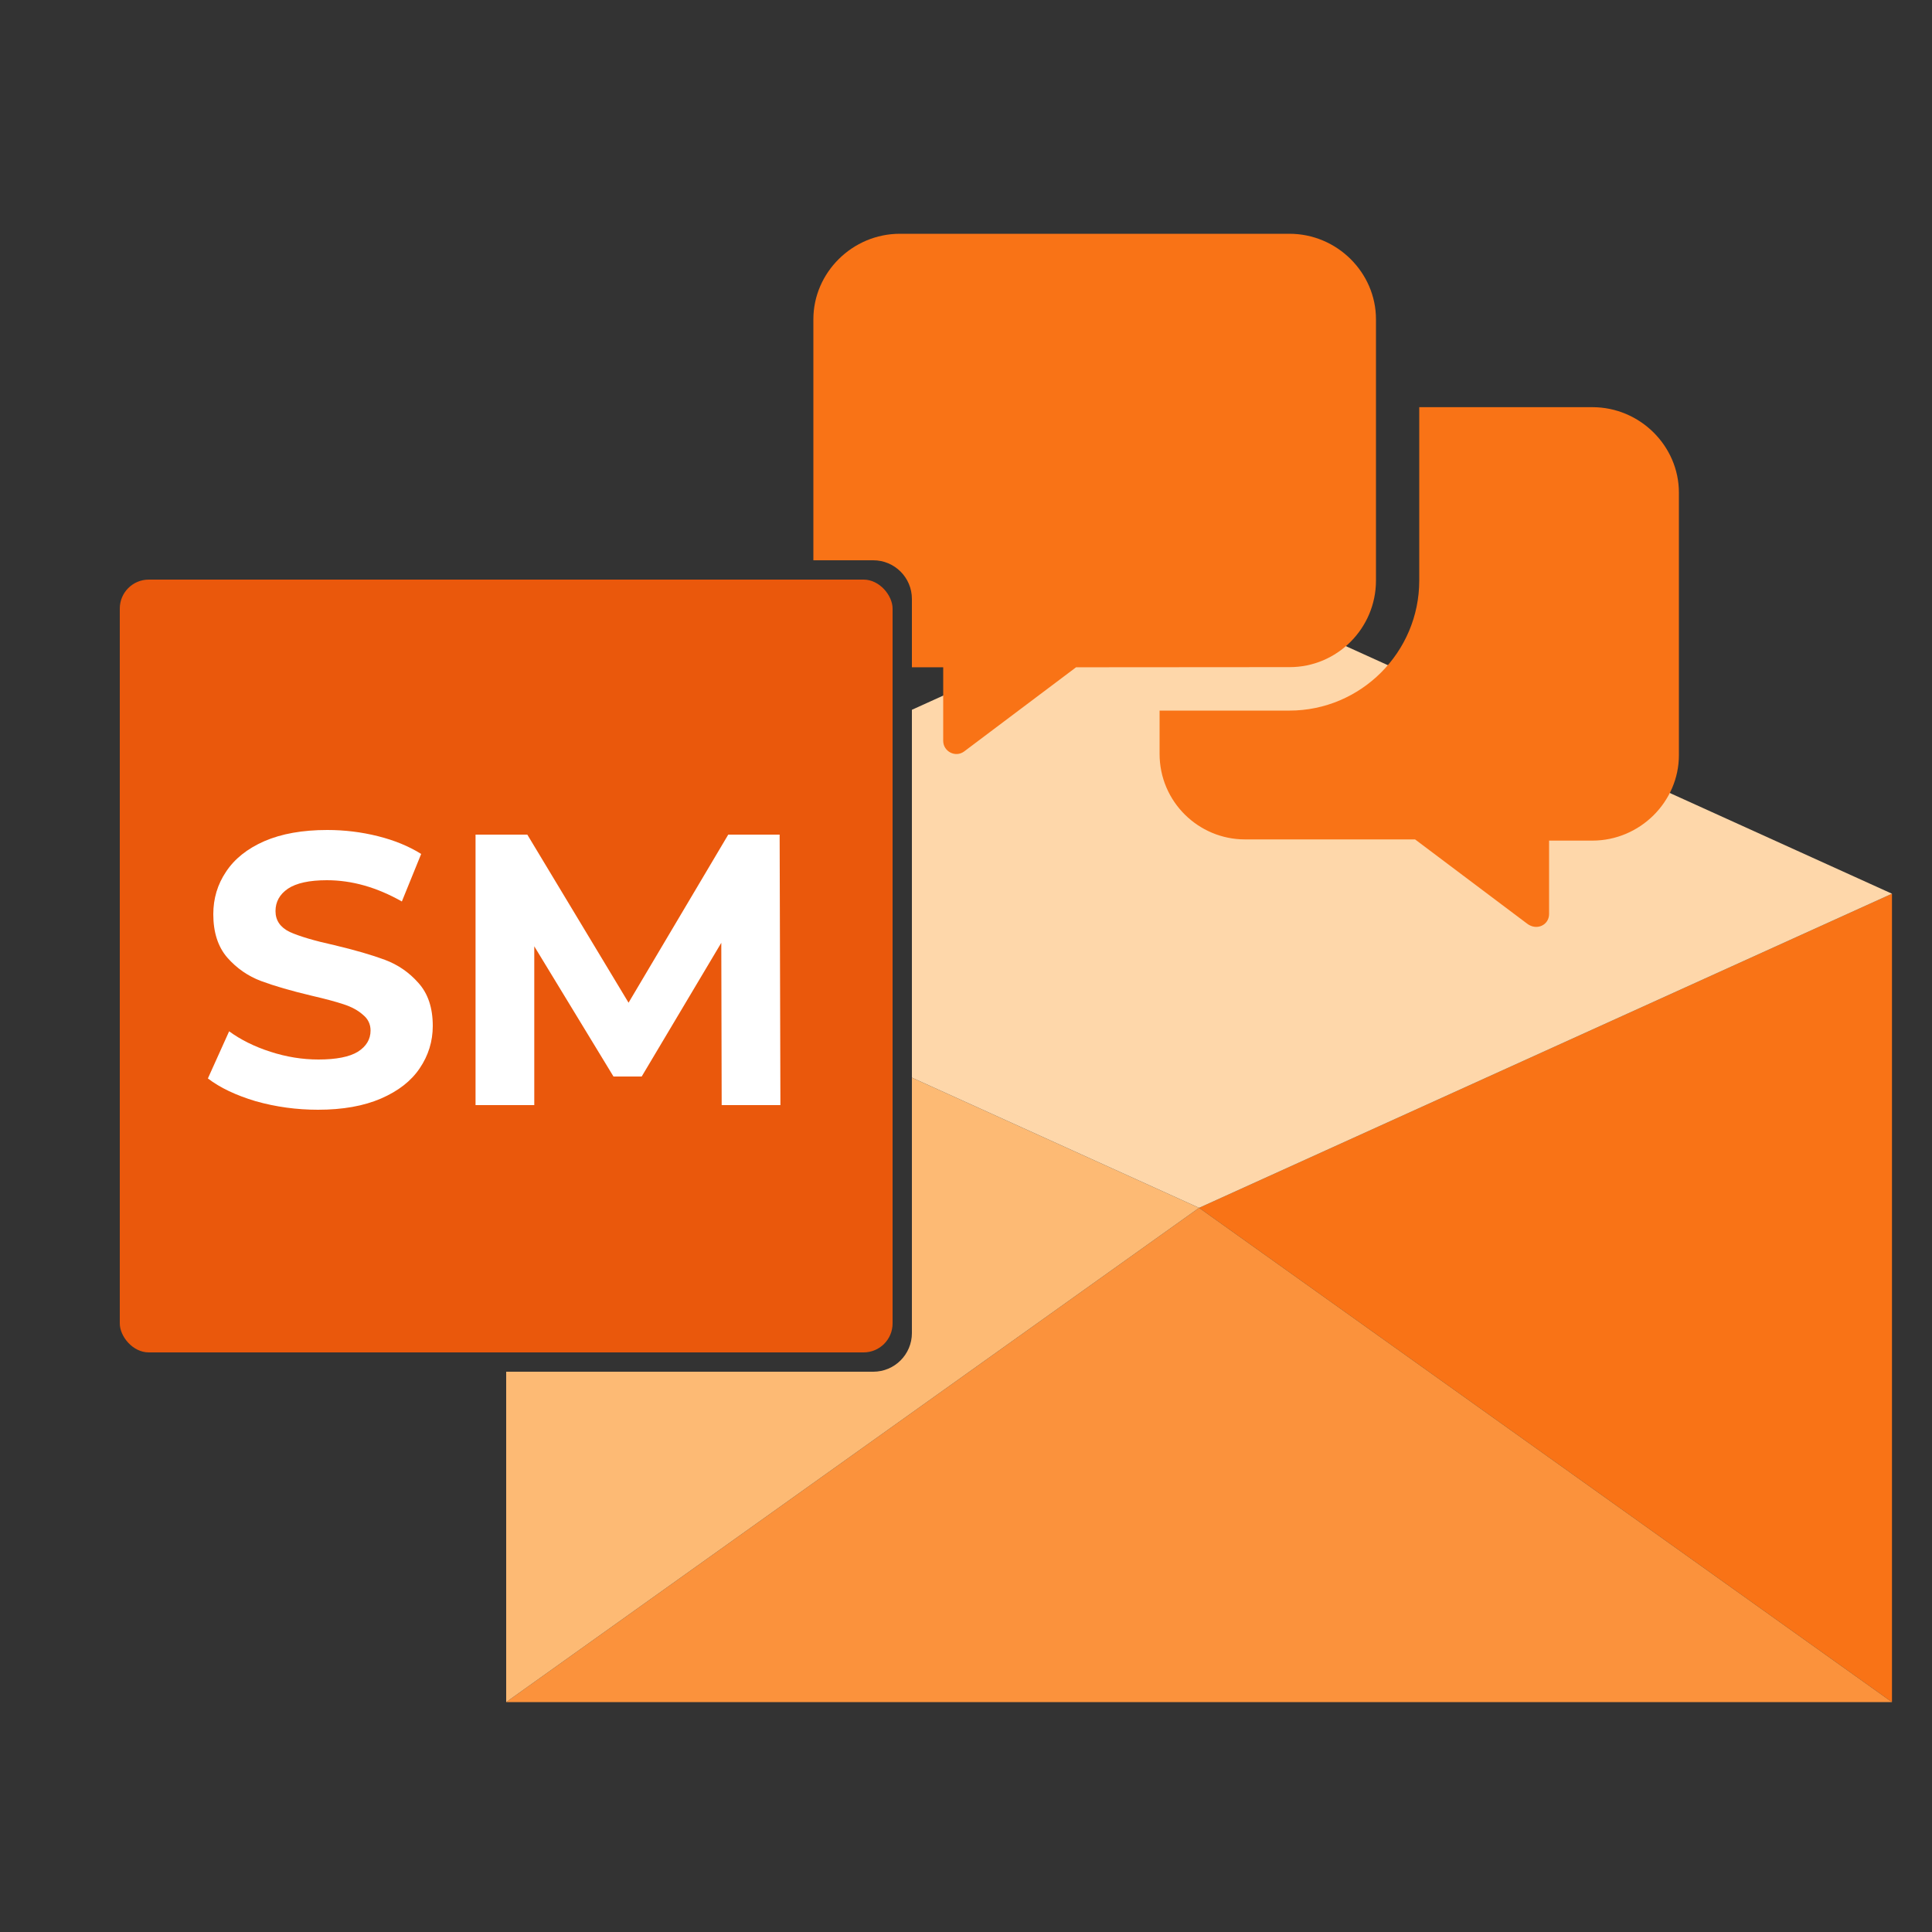 <svg style="width: 100%; height: 100%;" viewBox="0 0 1000 1000" fill="none" xmlns="http://www.w3.org/2000/svg">
<rect x="0" y="0" width="1000" height="1000" fill="#333333" stroke="none"/>
<path d="M979.284 881V462.584L620.642 625.169L979.284 881Z" fill="#F97316"/>
<path d="M979.284 881H262L620.642 625.169L979.284 881Z" fill="#FB923C"/>
<path fill-rule="evenodd" clip-rule="evenodd" d="M262 710V881L620.642 625.169L472 557.784V690C472 701.046 463.046 710 452 710H262Z" fill="#FDBA74"/>
<path fill-rule="evenodd" clip-rule="evenodd" d="M472 557.784L620.642 625.169L979.284 462.584L620.642 300L472 367.384V557.784Z" fill="#FED7AA"/>
<path fill-rule="evenodd" clip-rule="evenodd" d="M712.2 165.244V300.5C712.2 325.181 692.11 345.375 667.4 345.305L556.975 345.386L499.05 388.943C494.588 392.27 488.2 389.029 488.2 383.421V345.382L472 345.377V310C472 298.954 463.046 290 452 290H421V165.244C421 141.159 441.125 121 465.8 121H667.4C692.11 121 712.2 141.159 712.2 165.244ZM734.6 210.75H824.2C848.91 210.75 869 230.874 869 254.994V390.853C869 414.938 848.875 435.097 824.2 435.097H801.8V473.129C801.8 478.738 795.43 481.963 790.355 478.025L732.43 434.469L644.37 434.474C620.325 434.474 600.2 414.946 600.2 390.23V367.806L667.4 367.805C704.409 367.805 734.6 337.571 734.6 300.5V210.75Z" fill="#F97316"/>
<rect x="62" y="300" width="400" height="400" rx="15" fill="#EA580C"/>
<path d="M164.6 574.4C153.533 574.4 142.8 572.933 132.4 570C122.133 566.933 113.867 563 107.6 558.2L118.6 533.8C124.6 538.2 131.733 541.733 140 544.4C148.267 547.067 156.533 548.4 164.8 548.4C174 548.4 180.8 547.067 185.2 544.4C189.6 541.6 191.8 537.933 191.8 533.4C191.8 530.067 190.467 527.333 187.8 525.2C185.267 522.933 181.933 521.133 177.8 519.8C173.8 518.467 168.333 517 161.4 515.4C150.733 512.867 142 510.333 135.2 507.8C128.4 505.267 122.533 501.2 117.6 495.6C112.8 490 110.4 482.533 110.4 473.2C110.4 465.067 112.6 457.733 117 451.2C121.4 444.533 128 439.267 136.8 435.4C145.733 431.533 156.6 429.6 169.4 429.6C178.333 429.6 187.067 430.667 195.6 432.8C204.133 434.933 211.6 438 218 442L208 466.6C195.067 459.267 182.133 455.6 169.2 455.6C160.133 455.6 153.4 457.067 149 460C144.733 462.933 142.6 466.8 142.6 471.6C142.6 476.4 145.067 480 150 482.4C155.067 484.667 162.733 486.933 173 489.2C183.667 491.733 192.4 494.267 199.2 496.8C206 499.333 211.8 503.333 216.6 508.8C221.533 514.267 224 521.667 224 531C224 539 221.733 546.333 217.2 553C212.8 559.533 206.133 564.733 197.2 568.6C188.267 572.467 177.4 574.4 164.6 574.4ZM373.539 572L373.339 488L332.139 557.2H317.539L276.539 489.8V572H246.139V432H272.939L325.339 519L376.939 432H403.539L403.939 572H373.539Z" fill="white"/>
</svg>
